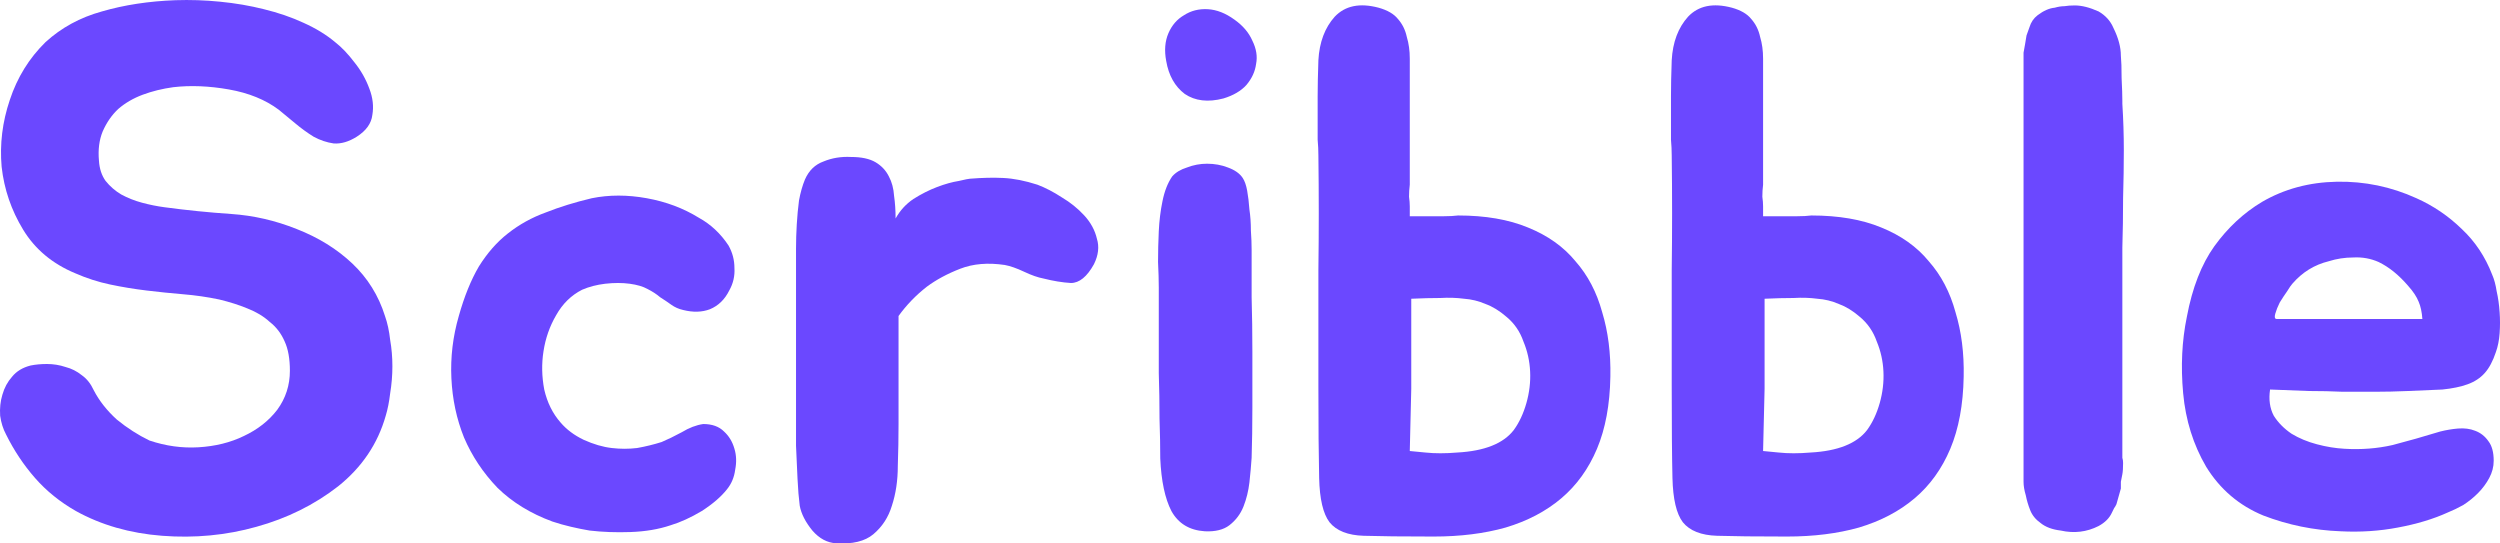 <svg width="115" height="25" viewBox="0 0 115 25" fill="none" xmlns="http://www.w3.org/2000/svg">
<path d="M17.709 14.536C17.823 14.858 17.902 15.226 17.948 15.64C18.016 16.031 18.05 16.434 18.05 16.848C18.05 17.262 18.016 17.676 17.948 18.09C17.902 18.481 17.834 18.826 17.743 19.125C17.378 20.413 16.649 21.495 15.556 22.369C14.462 23.22 13.209 23.841 11.797 24.232C10.407 24.623 8.96 24.761 7.457 24.646C5.976 24.531 4.654 24.152 3.493 23.508C2.764 23.093 2.137 22.587 1.613 21.989C1.089 21.391 0.645 20.724 0.28 19.988C0.144 19.735 0.052 19.447 0.007 19.125C-0.016 18.78 0.018 18.458 0.109 18.159C0.2 17.837 0.349 17.561 0.554 17.331C0.759 17.078 1.043 16.905 1.408 16.813C1.636 16.767 1.886 16.744 2.16 16.744C2.456 16.744 2.741 16.79 3.014 16.882C3.287 16.951 3.538 17.078 3.766 17.262C3.994 17.423 4.176 17.653 4.313 17.952C4.563 18.435 4.916 18.884 5.372 19.298C5.851 19.689 6.352 20.011 6.876 20.264C7.628 20.517 8.379 20.62 9.131 20.575C9.906 20.529 10.601 20.356 11.216 20.057C11.854 19.758 12.366 19.355 12.754 18.849C13.141 18.32 13.335 17.722 13.335 17.055C13.335 16.503 13.255 16.054 13.095 15.709C12.936 15.341 12.708 15.042 12.412 14.812C12.138 14.559 11.797 14.352 11.387 14.191C10.999 14.03 10.566 13.892 10.088 13.777C9.541 13.662 8.983 13.581 8.414 13.535C7.867 13.489 7.309 13.432 6.739 13.363C6.169 13.294 5.611 13.202 5.065 13.087C4.518 12.972 3.982 12.799 3.458 12.569C2.41 12.132 1.613 11.465 1.066 10.568C0.519 9.67 0.189 8.704 0.075 7.669C-0.016 6.634 0.109 5.61 0.451 4.598C0.793 3.563 1.34 2.677 2.091 1.941C2.82 1.274 3.686 0.802 4.689 0.526C5.714 0.227 6.842 0.055 8.072 0.009C8.755 -0.014 9.439 0.009 10.122 0.078C10.829 0.147 11.501 0.262 12.138 0.423C12.799 0.584 13.403 0.791 13.95 1.044C14.519 1.297 15.009 1.596 15.419 1.941C15.715 2.171 16.011 2.482 16.308 2.873C16.604 3.241 16.832 3.643 16.991 4.08C17.151 4.494 17.196 4.897 17.128 5.288C17.082 5.679 16.843 6.013 16.41 6.289C16.046 6.519 15.693 6.622 15.351 6.599C15.032 6.553 14.724 6.45 14.428 6.289C14.132 6.105 13.847 5.898 13.574 5.668C13.3 5.438 13.05 5.231 12.822 5.047C12.207 4.587 11.444 4.276 10.532 4.115C9.621 3.954 8.767 3.919 7.969 4.011C7.468 4.08 7.001 4.195 6.568 4.356C6.135 4.517 5.759 4.736 5.44 5.012C5.144 5.288 4.905 5.633 4.723 6.047C4.563 6.438 4.506 6.887 4.552 7.393C4.575 7.761 4.677 8.072 4.859 8.325C5.065 8.578 5.304 8.785 5.577 8.946C5.873 9.107 6.192 9.233 6.534 9.325C6.876 9.417 7.217 9.486 7.559 9.532C8.584 9.67 9.61 9.774 10.635 9.843C11.66 9.912 12.662 10.142 13.642 10.533C14.645 10.924 15.499 11.453 16.205 12.12C16.911 12.788 17.413 13.593 17.709 14.536Z" fill="#6B48FF"/>
<path d="M33.511 11.292C33.693 11.614 33.784 11.959 33.784 12.328C33.807 12.695 33.727 13.041 33.545 13.363C33.34 13.777 33.044 14.064 32.656 14.225C32.292 14.363 31.882 14.375 31.426 14.26C31.221 14.214 31.039 14.133 30.879 14.018C30.72 13.903 30.549 13.788 30.367 13.673C30.207 13.535 30.013 13.409 29.786 13.294C29.581 13.179 29.307 13.098 28.965 13.052C28.624 13.006 28.248 13.006 27.838 13.052C27.45 13.098 27.097 13.19 26.778 13.328C26.277 13.581 25.878 13.972 25.582 14.501C25.286 15.008 25.092 15.56 25.001 16.158C24.91 16.733 24.922 17.319 25.035 17.918C25.172 18.516 25.423 19.022 25.787 19.436C26.061 19.758 26.414 20.022 26.847 20.23C27.302 20.436 27.735 20.563 28.145 20.609C28.533 20.655 28.92 20.655 29.307 20.609C29.695 20.54 30.07 20.448 30.435 20.333C30.708 20.218 31.016 20.068 31.358 19.884C31.699 19.677 32.03 19.551 32.349 19.505C32.759 19.505 33.078 19.62 33.306 19.85C33.533 20.057 33.693 20.322 33.784 20.643C33.875 20.943 33.886 21.265 33.818 21.61C33.773 21.955 33.647 22.254 33.442 22.507C33.169 22.852 32.782 23.186 32.28 23.508C31.779 23.807 31.301 24.025 30.845 24.163C30.298 24.347 29.683 24.451 29 24.474C28.339 24.497 27.712 24.474 27.12 24.405C26.847 24.359 26.562 24.301 26.266 24.232C25.97 24.163 25.685 24.083 25.411 23.991C24.409 23.623 23.566 23.105 22.883 22.438C22.222 21.748 21.709 20.977 21.345 20.126C21.003 19.275 20.809 18.366 20.764 17.4C20.718 16.434 20.832 15.479 21.105 14.536C21.356 13.639 21.664 12.88 22.028 12.258C22.416 11.637 22.86 11.131 23.361 10.74C23.885 10.326 24.466 10.004 25.104 9.774C25.742 9.521 26.448 9.302 27.223 9.118C28.02 8.957 28.863 8.957 29.751 9.118C30.64 9.279 31.437 9.578 32.144 10.015C32.69 10.315 33.146 10.74 33.511 11.292Z" fill="#6B48FF"/>
<path d="M36.617 12.362C36.617 12.086 36.617 11.775 36.617 11.43C36.617 11.062 36.629 10.694 36.651 10.326C36.674 9.935 36.709 9.567 36.754 9.222C36.822 8.854 36.913 8.532 37.028 8.256C37.21 7.842 37.495 7.566 37.882 7.428C38.269 7.267 38.691 7.197 39.146 7.221C39.625 7.221 40.001 7.301 40.274 7.462C40.547 7.623 40.752 7.842 40.889 8.118C41.026 8.371 41.105 8.67 41.128 9.015C41.174 9.337 41.197 9.682 41.197 10.05C41.402 9.682 41.675 9.383 42.017 9.153C42.381 8.923 42.746 8.739 43.11 8.601C43.475 8.463 43.805 8.371 44.101 8.325C44.398 8.256 44.568 8.221 44.614 8.221C45.184 8.175 45.696 8.164 46.152 8.187C46.63 8.21 47.154 8.313 47.724 8.497C48.088 8.635 48.464 8.831 48.852 9.084C49.239 9.314 49.581 9.59 49.877 9.912C50.173 10.234 50.367 10.591 50.458 10.982C50.572 11.35 50.526 11.741 50.321 12.155C50.002 12.73 49.649 13.018 49.262 13.018C48.874 12.995 48.453 12.926 47.997 12.811C47.747 12.765 47.45 12.661 47.109 12.5C46.767 12.339 46.471 12.235 46.22 12.189C45.446 12.074 44.762 12.132 44.17 12.362C43.577 12.592 43.065 12.868 42.632 13.19C42.131 13.581 41.698 14.03 41.333 14.536V19.505C41.333 20.126 41.322 20.77 41.299 21.437C41.299 22.104 41.208 22.714 41.026 23.266C40.866 23.795 40.581 24.232 40.171 24.577C39.784 24.899 39.215 25.037 38.463 24.991C38.053 24.968 37.688 24.773 37.369 24.405C37.05 24.014 36.857 23.634 36.788 23.266C36.743 22.921 36.709 22.507 36.686 22.024C36.663 21.541 36.64 21.035 36.617 20.506C36.617 19.976 36.617 19.447 36.617 18.918C36.617 18.366 36.617 17.86 36.617 17.4V12.362Z" fill="#6B48FF"/>
<path d="M57.575 11.499C57.575 12.143 57.575 12.868 57.575 13.673C57.598 14.478 57.609 15.318 57.609 16.192C57.609 17.043 57.609 17.895 57.609 18.746C57.609 19.574 57.598 20.345 57.575 21.058C57.553 21.403 57.518 21.782 57.473 22.196C57.427 22.587 57.336 22.956 57.2 23.301C57.063 23.646 56.846 23.933 56.55 24.163C56.277 24.37 55.901 24.462 55.422 24.439C54.716 24.393 54.204 24.083 53.885 23.508C53.589 22.933 53.418 22.127 53.372 21.092C53.372 20.563 53.361 19.953 53.338 19.263C53.338 18.573 53.327 17.872 53.304 17.158C53.304 16.445 53.304 15.755 53.304 15.088C53.304 14.398 53.304 13.777 53.304 13.225C53.304 12.903 53.292 12.511 53.27 12.051C53.27 11.591 53.281 11.12 53.304 10.637C53.327 10.154 53.383 9.693 53.474 9.256C53.566 8.796 53.714 8.417 53.919 8.118C54.078 7.934 54.306 7.796 54.602 7.704C54.898 7.589 55.206 7.531 55.525 7.531C55.867 7.531 56.186 7.589 56.482 7.704C56.801 7.819 57.029 7.98 57.165 8.187C57.256 8.325 57.325 8.52 57.37 8.773C57.416 9.026 57.45 9.314 57.473 9.636C57.518 9.935 57.541 10.257 57.541 10.602C57.564 10.924 57.575 11.223 57.575 11.499ZM56.277 4.529C55.571 4.713 54.978 4.644 54.5 4.322C54.044 3.977 53.759 3.471 53.645 2.804C53.554 2.321 53.589 1.895 53.748 1.527C53.907 1.159 54.147 0.883 54.466 0.699C54.785 0.492 55.149 0.4 55.559 0.423C55.969 0.446 56.379 0.607 56.789 0.906C57.177 1.182 57.45 1.504 57.609 1.872C57.792 2.24 57.849 2.597 57.78 2.942C57.735 3.287 57.587 3.609 57.336 3.908C57.086 4.184 56.732 4.391 56.277 4.529Z" fill="#6B48FF"/>
<path d="M60.646 2.769C60.692 1.941 60.943 1.274 61.398 0.768C61.877 0.262 62.549 0.124 63.414 0.354C63.825 0.469 64.121 0.641 64.303 0.871C64.508 1.101 64.645 1.377 64.713 1.699C64.804 1.998 64.85 2.332 64.85 2.7C64.85 3.045 64.85 3.39 64.85 3.735V8.497C64.827 8.681 64.816 8.865 64.816 9.049C64.838 9.21 64.85 9.36 64.85 9.498V9.947H65.704C65.955 9.947 66.194 9.947 66.422 9.947C66.672 9.947 66.889 9.935 67.071 9.912C68.324 9.912 69.395 10.096 70.283 10.464C71.195 10.832 71.924 11.35 72.471 12.017C73.04 12.661 73.45 13.443 73.701 14.363C73.974 15.261 74.099 16.25 74.077 17.331C74.054 18.619 73.849 19.723 73.462 20.643C73.074 21.564 72.527 22.323 71.821 22.921C71.115 23.519 70.261 23.968 69.258 24.267C68.278 24.543 67.174 24.681 65.943 24.681C64.531 24.681 63.46 24.669 62.731 24.646C62.002 24.623 61.478 24.416 61.159 24.025C60.863 23.634 60.703 22.956 60.681 21.989C60.658 21.023 60.646 19.608 60.646 17.745C60.646 15.951 60.646 14.179 60.646 12.431C60.669 10.683 60.669 8.923 60.646 7.151C60.646 6.921 60.635 6.68 60.612 6.427C60.612 6.174 60.612 5.886 60.612 5.564C60.612 5.242 60.612 4.863 60.612 4.425C60.612 3.965 60.624 3.413 60.646 2.769ZM67.037 20.816C68.29 20.747 69.156 20.402 69.634 19.781C69.885 19.436 70.078 19.022 70.215 18.539C70.352 18.056 70.409 17.573 70.386 17.089C70.363 16.606 70.261 16.146 70.078 15.709C69.919 15.249 69.657 14.87 69.292 14.57C68.973 14.294 68.654 14.099 68.335 13.984C68.016 13.846 67.686 13.765 67.344 13.742C67.003 13.696 66.638 13.685 66.251 13.708C65.864 13.708 65.419 13.719 64.918 13.742V17.883L64.85 20.747C65.078 20.77 65.317 20.793 65.567 20.816C66 20.862 66.49 20.862 67.037 20.816Z" fill="#6B48FF"/>
<path d="M76.899 2.769C76.945 1.941 77.195 1.274 77.651 0.768C78.129 0.262 78.801 0.124 79.667 0.354C80.077 0.469 80.373 0.641 80.555 0.871C80.76 1.101 80.897 1.377 80.966 1.699C81.057 1.998 81.102 2.332 81.102 2.7C81.102 3.045 81.102 3.39 81.102 3.735V8.497C81.079 8.681 81.068 8.865 81.068 9.049C81.091 9.21 81.102 9.36 81.102 9.498V9.947H81.957C82.207 9.947 82.446 9.947 82.674 9.947C82.925 9.947 83.141 9.935 83.323 9.912C84.577 9.912 85.647 10.096 86.536 10.464C87.447 10.832 88.176 11.35 88.723 12.017C89.293 12.661 89.703 13.443 89.953 14.363C90.227 15.261 90.352 16.25 90.329 17.331C90.306 18.619 90.101 19.723 89.714 20.643C89.327 21.564 88.78 22.323 88.074 22.921C87.367 23.519 86.513 23.968 85.511 24.267C84.531 24.543 83.426 24.681 82.196 24.681C80.783 24.681 79.713 24.669 78.984 24.646C78.254 24.623 77.731 24.416 77.412 24.025C77.115 23.634 76.956 22.956 76.933 21.989C76.91 21.023 76.899 19.608 76.899 17.745C76.899 15.951 76.899 14.179 76.899 12.431C76.922 10.683 76.922 8.923 76.899 7.151C76.899 6.921 76.888 6.68 76.865 6.427C76.865 6.174 76.865 5.886 76.865 5.564C76.865 5.242 76.865 4.863 76.865 4.425C76.865 3.965 76.876 3.413 76.899 2.769ZM83.289 20.816C84.542 20.747 85.408 20.402 85.886 19.781C86.137 19.436 86.331 19.022 86.468 18.539C86.604 18.056 86.661 17.573 86.638 17.089C86.616 16.606 86.513 16.146 86.331 15.709C86.171 15.249 85.909 14.87 85.545 14.57C85.226 14.294 84.907 14.099 84.588 13.984C84.269 13.846 83.939 13.765 83.597 13.742C83.255 13.696 82.891 13.685 82.503 13.708C82.116 13.708 81.672 13.719 81.171 13.742V17.883L81.102 20.747C81.33 20.77 81.569 20.793 81.82 20.816C82.253 20.862 82.743 20.862 83.289 20.816Z" fill="#6B48FF"/>
<path d="M97.628 21.817C97.605 21.932 97.582 22.047 97.56 22.162C97.56 22.254 97.56 22.357 97.56 22.472L97.355 23.197C97.309 23.289 97.275 23.347 97.252 23.37L97.15 23.577C97.036 23.83 96.831 24.037 96.534 24.198C95.988 24.474 95.407 24.543 94.792 24.405C94.404 24.359 94.097 24.244 93.869 24.06C93.641 23.899 93.482 23.703 93.391 23.473C93.299 23.243 93.231 23.013 93.186 22.783C93.117 22.553 93.083 22.346 93.083 22.162V2.838C93.083 2.677 93.083 2.539 93.083 2.424C93.106 2.286 93.129 2.16 93.151 2.045C93.174 1.883 93.197 1.745 93.22 1.63C93.265 1.515 93.311 1.389 93.356 1.251C93.425 1.021 93.55 0.837 93.732 0.699C94.006 0.492 94.268 0.377 94.518 0.354C94.678 0.308 94.826 0.285 94.963 0.285C95.099 0.262 95.259 0.25 95.441 0.25C95.76 0.25 96.124 0.342 96.534 0.526C96.853 0.71 97.081 0.963 97.218 1.285C97.446 1.745 97.56 2.171 97.56 2.562C97.582 2.792 97.594 3.137 97.594 3.597C97.617 4.057 97.628 4.402 97.628 4.633V4.771C97.674 5.507 97.696 6.22 97.696 6.91C97.696 7.577 97.685 8.313 97.662 9.118C97.662 9.901 97.651 10.66 97.628 11.396C97.628 12.109 97.628 12.822 97.628 13.535V20.782C97.628 20.874 97.628 20.966 97.628 21.058C97.651 21.127 97.662 21.207 97.662 21.299C97.662 21.529 97.651 21.702 97.628 21.817Z" fill="#6B48FF"/>
<path d="M112.249 19.85C112.522 19.781 112.796 19.735 113.069 19.712C113.365 19.689 113.627 19.723 113.855 19.815C114.106 19.907 114.311 20.068 114.47 20.299C114.63 20.506 114.71 20.805 114.71 21.196C114.71 21.472 114.641 21.736 114.504 21.989C114.368 22.242 114.197 22.472 113.992 22.679C113.787 22.887 113.559 23.07 113.308 23.232C113.058 23.37 112.819 23.485 112.591 23.577C111.93 23.876 111.167 24.106 110.301 24.267C109.458 24.428 108.581 24.485 107.67 24.439C106.44 24.393 105.255 24.152 104.116 23.715C102.999 23.255 102.122 22.507 101.484 21.472C100.892 20.459 100.539 19.332 100.425 18.09C100.311 16.848 100.368 15.675 100.596 14.57C100.846 13.236 101.268 12.155 101.86 11.327C102.475 10.476 103.204 9.797 104.047 9.291C105.073 8.693 106.223 8.382 107.499 8.359C108.775 8.336 109.994 8.589 111.155 9.118C111.93 9.463 112.625 9.935 113.24 10.533C113.855 11.108 114.322 11.81 114.641 12.638C114.732 12.845 114.801 13.098 114.846 13.397C114.915 13.696 114.96 14.018 114.983 14.363C115.006 14.685 115.006 15.008 114.983 15.329C114.96 15.652 114.903 15.939 114.812 16.192C114.675 16.606 114.504 16.928 114.299 17.158C114.094 17.388 113.832 17.561 113.513 17.676C113.194 17.791 112.807 17.872 112.352 17.918C111.919 17.941 111.395 17.963 110.78 17.986C110.233 18.009 109.72 18.021 109.242 18.021C108.763 18.021 108.274 18.021 107.772 18.021C107.271 17.998 106.747 17.986 106.2 17.986C105.676 17.963 105.084 17.941 104.423 17.918C104.355 18.378 104.412 18.78 104.594 19.125C104.799 19.447 105.073 19.723 105.414 19.953C105.756 20.16 106.143 20.322 106.576 20.436C107.009 20.552 107.431 20.62 107.841 20.643C108.615 20.69 109.356 20.632 110.062 20.471C110.768 20.287 111.497 20.08 112.249 19.85ZM110.78 13.156C110.347 12.649 109.891 12.281 109.413 12.051C109.048 11.89 108.661 11.821 108.251 11.844C107.863 11.844 107.488 11.902 107.123 12.017C106.462 12.178 105.904 12.523 105.448 13.052C105.403 13.098 105.323 13.213 105.209 13.397C105.095 13.558 104.981 13.731 104.868 13.915C104.776 14.099 104.708 14.271 104.662 14.432C104.617 14.593 104.64 14.674 104.731 14.674H111.429C111.406 14.352 111.349 14.087 111.258 13.88C111.167 13.65 111.007 13.409 110.78 13.156Z" fill="#6B48FF"/>
</svg>
